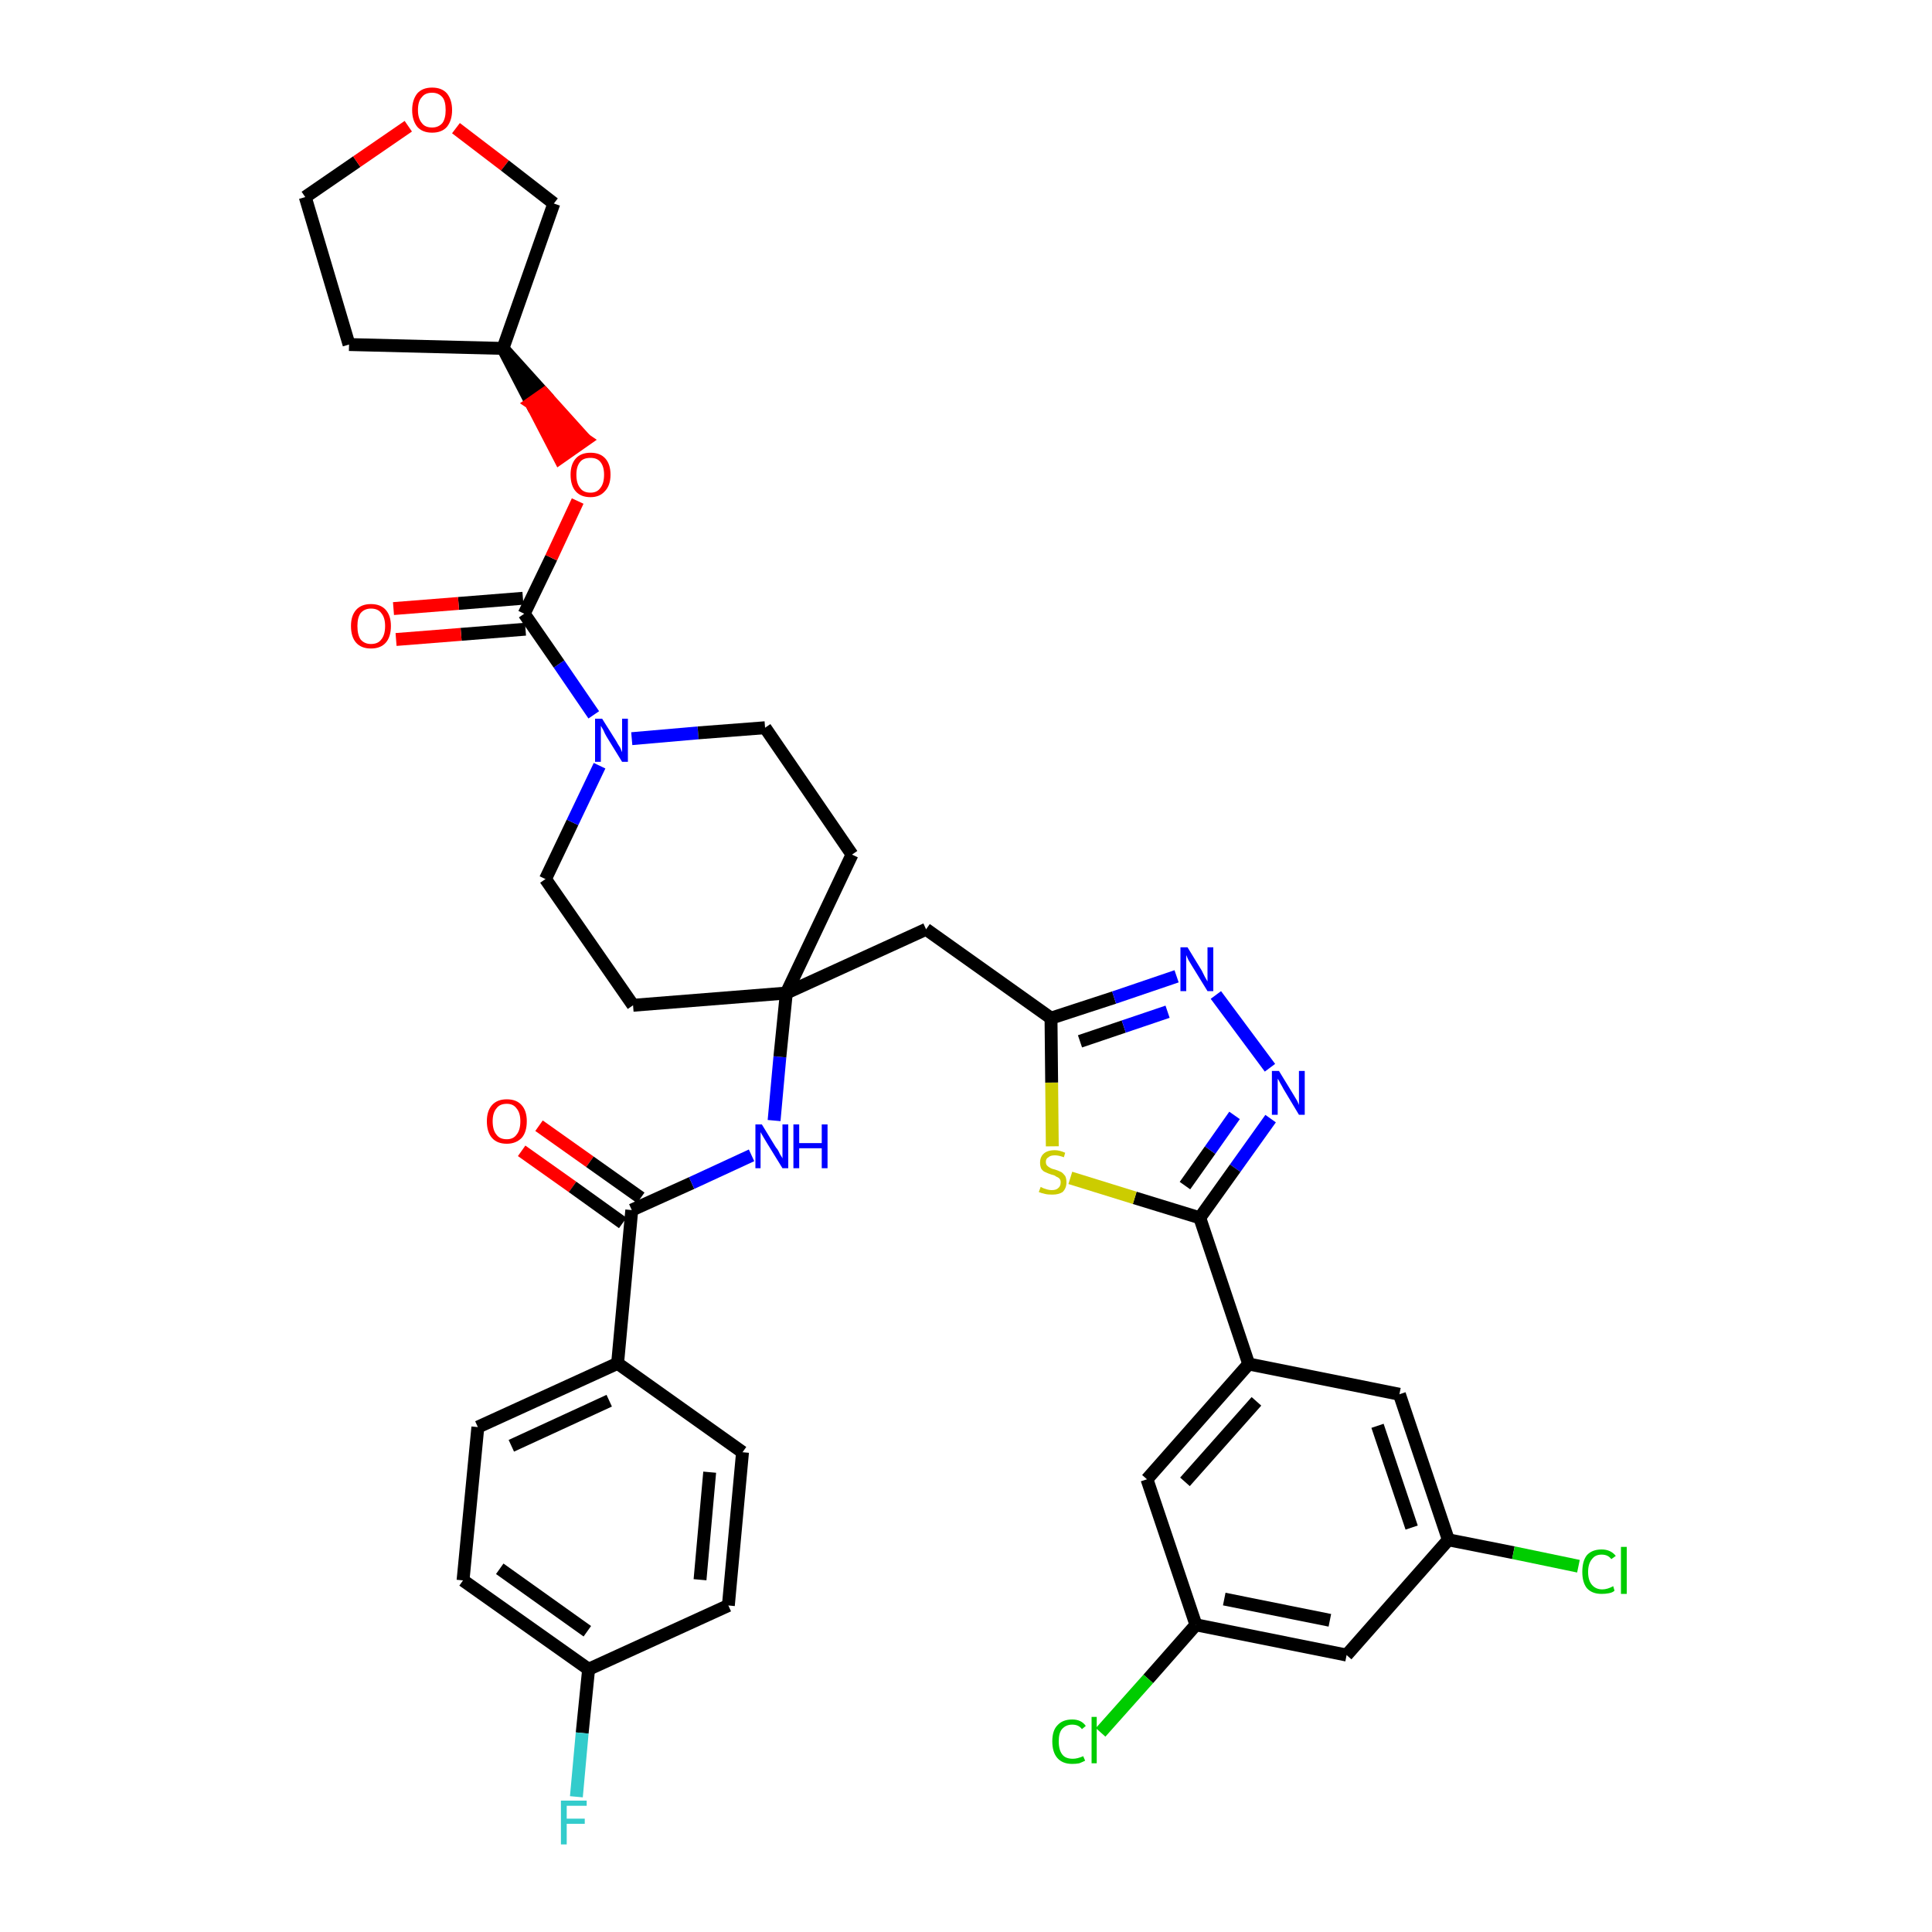 <?xml version='1.0' encoding='iso-8859-1'?>
<svg version='1.1' baseProfile='full'
              xmlns='http://www.w3.org/2000/svg'
                      xmlns:rdkit='http://www.rdkit.org/xml'
                      xmlns:xlink='http://www.w3.org/1999/xlink'
                  xml:space='preserve'
width='300px' height='300px' viewBox='0 0 300 300'>
<!-- END OF HEADER -->
<path class='bond-0 atom-0 atom-1' d='M 81.0,178.7 L 88.9,184.3' style='fill:none;fill-rule:evenodd;stroke:#FF0000;stroke-width:2.0px;stroke-linecap:butt;stroke-linejoin:miter;stroke-opacity:1' />
<path class='bond-0 atom-0 atom-1' d='M 88.9,184.3 L 96.7,189.9' style='fill:none;fill-rule:evenodd;stroke:#000000;stroke-width:2.0px;stroke-linecap:butt;stroke-linejoin:miter;stroke-opacity:1' />
<path class='bond-0 atom-0 atom-1' d='M 83.7,174.8 L 91.6,180.4' style='fill:none;fill-rule:evenodd;stroke:#FF0000;stroke-width:2.0px;stroke-linecap:butt;stroke-linejoin:miter;stroke-opacity:1' />
<path class='bond-0 atom-0 atom-1' d='M 91.6,180.4 L 99.5,186.0' style='fill:none;fill-rule:evenodd;stroke:#000000;stroke-width:2.0px;stroke-linecap:butt;stroke-linejoin:miter;stroke-opacity:1' />
<path class='bond-1 atom-1 atom-2' d='M 98.1,187.9 L 107.4,183.7' style='fill:none;fill-rule:evenodd;stroke:#000000;stroke-width:2.0px;stroke-linecap:butt;stroke-linejoin:miter;stroke-opacity:1' />
<path class='bond-1 atom-1 atom-2' d='M 107.4,183.7 L 116.7,179.4' style='fill:none;fill-rule:evenodd;stroke:#0000FF;stroke-width:2.0px;stroke-linecap:butt;stroke-linejoin:miter;stroke-opacity:1' />
<path class='bond-30 atom-1 atom-31' d='M 98.1,187.9 L 95.9,211.7' style='fill:none;fill-rule:evenodd;stroke:#000000;stroke-width:2.0px;stroke-linecap:butt;stroke-linejoin:miter;stroke-opacity:1' />
<path class='bond-2 atom-2 atom-3' d='M 120.2,174.0 L 121.1,164.1' style='fill:none;fill-rule:evenodd;stroke:#0000FF;stroke-width:2.0px;stroke-linecap:butt;stroke-linejoin:miter;stroke-opacity:1' />
<path class='bond-2 atom-2 atom-3' d='M 121.1,164.1 L 122.1,154.2' style='fill:none;fill-rule:evenodd;stroke:#000000;stroke-width:2.0px;stroke-linecap:butt;stroke-linejoin:miter;stroke-opacity:1' />
<path class='bond-3 atom-3 atom-4' d='M 122.1,154.2 L 143.8,144.3' style='fill:none;fill-rule:evenodd;stroke:#000000;stroke-width:2.0px;stroke-linecap:butt;stroke-linejoin:miter;stroke-opacity:1' />
<path class='bond-17 atom-3 atom-18' d='M 122.1,154.2 L 98.3,156.1' style='fill:none;fill-rule:evenodd;stroke:#000000;stroke-width:2.0px;stroke-linecap:butt;stroke-linejoin:miter;stroke-opacity:1' />
<path class='bond-37 atom-30 atom-3' d='M 132.3,132.7 L 122.1,154.2' style='fill:none;fill-rule:evenodd;stroke:#000000;stroke-width:2.0px;stroke-linecap:butt;stroke-linejoin:miter;stroke-opacity:1' />
<path class='bond-4 atom-4 atom-5' d='M 143.8,144.3 L 163.2,158.1' style='fill:none;fill-rule:evenodd;stroke:#000000;stroke-width:2.0px;stroke-linecap:butt;stroke-linejoin:miter;stroke-opacity:1' />
<path class='bond-5 atom-5 atom-6' d='M 163.2,158.1 L 173.0,154.9' style='fill:none;fill-rule:evenodd;stroke:#000000;stroke-width:2.0px;stroke-linecap:butt;stroke-linejoin:miter;stroke-opacity:1' />
<path class='bond-5 atom-5 atom-6' d='M 173.0,154.9 L 182.7,151.6' style='fill:none;fill-rule:evenodd;stroke:#0000FF;stroke-width:2.0px;stroke-linecap:butt;stroke-linejoin:miter;stroke-opacity:1' />
<path class='bond-5 atom-5 atom-6' d='M 167.7,161.7 L 174.5,159.4' style='fill:none;fill-rule:evenodd;stroke:#000000;stroke-width:2.0px;stroke-linecap:butt;stroke-linejoin:miter;stroke-opacity:1' />
<path class='bond-5 atom-5 atom-6' d='M 174.5,159.4 L 181.3,157.1' style='fill:none;fill-rule:evenodd;stroke:#0000FF;stroke-width:2.0px;stroke-linecap:butt;stroke-linejoin:miter;stroke-opacity:1' />
<path class='bond-39 atom-17 atom-5' d='M 163.4,178.0 L 163.3,168.1' style='fill:none;fill-rule:evenodd;stroke:#CCCC00;stroke-width:2.0px;stroke-linecap:butt;stroke-linejoin:miter;stroke-opacity:1' />
<path class='bond-39 atom-17 atom-5' d='M 163.3,168.1 L 163.2,158.1' style='fill:none;fill-rule:evenodd;stroke:#000000;stroke-width:2.0px;stroke-linecap:butt;stroke-linejoin:miter;stroke-opacity:1' />
<path class='bond-6 atom-6 atom-7' d='M 188.8,154.5 L 197.2,165.8' style='fill:none;fill-rule:evenodd;stroke:#0000FF;stroke-width:2.0px;stroke-linecap:butt;stroke-linejoin:miter;stroke-opacity:1' />
<path class='bond-7 atom-7 atom-8' d='M 197.3,173.7 L 191.8,181.4' style='fill:none;fill-rule:evenodd;stroke:#0000FF;stroke-width:2.0px;stroke-linecap:butt;stroke-linejoin:miter;stroke-opacity:1' />
<path class='bond-7 atom-7 atom-8' d='M 191.8,181.4 L 186.3,189.1' style='fill:none;fill-rule:evenodd;stroke:#000000;stroke-width:2.0px;stroke-linecap:butt;stroke-linejoin:miter;stroke-opacity:1' />
<path class='bond-7 atom-7 atom-8' d='M 191.7,173.2 L 187.9,178.6' style='fill:none;fill-rule:evenodd;stroke:#0000FF;stroke-width:2.0px;stroke-linecap:butt;stroke-linejoin:miter;stroke-opacity:1' />
<path class='bond-7 atom-7 atom-8' d='M 187.9,178.6 L 184.0,184.1' style='fill:none;fill-rule:evenodd;stroke:#000000;stroke-width:2.0px;stroke-linecap:butt;stroke-linejoin:miter;stroke-opacity:1' />
<path class='bond-8 atom-8 atom-9' d='M 186.3,189.1 L 193.9,211.8' style='fill:none;fill-rule:evenodd;stroke:#000000;stroke-width:2.0px;stroke-linecap:butt;stroke-linejoin:miter;stroke-opacity:1' />
<path class='bond-16 atom-8 atom-17' d='M 186.3,189.1 L 176.2,186.0' style='fill:none;fill-rule:evenodd;stroke:#000000;stroke-width:2.0px;stroke-linecap:butt;stroke-linejoin:miter;stroke-opacity:1' />
<path class='bond-16 atom-8 atom-17' d='M 176.2,186.0 L 166.2,182.9' style='fill:none;fill-rule:evenodd;stroke:#CCCC00;stroke-width:2.0px;stroke-linecap:butt;stroke-linejoin:miter;stroke-opacity:1' />
<path class='bond-9 atom-9 atom-10' d='M 193.9,211.8 L 178.1,229.7' style='fill:none;fill-rule:evenodd;stroke:#000000;stroke-width:2.0px;stroke-linecap:butt;stroke-linejoin:miter;stroke-opacity:1' />
<path class='bond-9 atom-9 atom-10' d='M 195.1,217.6 L 184.0,230.1' style='fill:none;fill-rule:evenodd;stroke:#000000;stroke-width:2.0px;stroke-linecap:butt;stroke-linejoin:miter;stroke-opacity:1' />
<path class='bond-41 atom-16 atom-9' d='M 217.3,216.5 L 193.9,211.8' style='fill:none;fill-rule:evenodd;stroke:#000000;stroke-width:2.0px;stroke-linecap:butt;stroke-linejoin:miter;stroke-opacity:1' />
<path class='bond-10 atom-10 atom-11' d='M 178.1,229.7 L 185.7,252.3' style='fill:none;fill-rule:evenodd;stroke:#000000;stroke-width:2.0px;stroke-linecap:butt;stroke-linejoin:miter;stroke-opacity:1' />
<path class='bond-11 atom-11 atom-12' d='M 185.7,252.3 L 178.3,260.7' style='fill:none;fill-rule:evenodd;stroke:#000000;stroke-width:2.0px;stroke-linecap:butt;stroke-linejoin:miter;stroke-opacity:1' />
<path class='bond-11 atom-11 atom-12' d='M 178.3,260.7 L 170.9,269.0' style='fill:none;fill-rule:evenodd;stroke:#00CC00;stroke-width:2.0px;stroke-linecap:butt;stroke-linejoin:miter;stroke-opacity:1' />
<path class='bond-12 atom-11 atom-13' d='M 185.7,252.3 L 209.1,257.0' style='fill:none;fill-rule:evenodd;stroke:#000000;stroke-width:2.0px;stroke-linecap:butt;stroke-linejoin:miter;stroke-opacity:1' />
<path class='bond-12 atom-11 atom-13' d='M 190.1,248.3 L 206.5,251.6' style='fill:none;fill-rule:evenodd;stroke:#000000;stroke-width:2.0px;stroke-linecap:butt;stroke-linejoin:miter;stroke-opacity:1' />
<path class='bond-13 atom-13 atom-14' d='M 209.1,257.0 L 224.9,239.1' style='fill:none;fill-rule:evenodd;stroke:#000000;stroke-width:2.0px;stroke-linecap:butt;stroke-linejoin:miter;stroke-opacity:1' />
<path class='bond-14 atom-14 atom-15' d='M 224.9,239.1 L 235.0,241.1' style='fill:none;fill-rule:evenodd;stroke:#000000;stroke-width:2.0px;stroke-linecap:butt;stroke-linejoin:miter;stroke-opacity:1' />
<path class='bond-14 atom-14 atom-15' d='M 235.0,241.1 L 245.1,243.2' style='fill:none;fill-rule:evenodd;stroke:#00CC00;stroke-width:2.0px;stroke-linecap:butt;stroke-linejoin:miter;stroke-opacity:1' />
<path class='bond-15 atom-14 atom-16' d='M 224.9,239.1 L 217.3,216.5' style='fill:none;fill-rule:evenodd;stroke:#000000;stroke-width:2.0px;stroke-linecap:butt;stroke-linejoin:miter;stroke-opacity:1' />
<path class='bond-15 atom-14 atom-16' d='M 219.2,237.2 L 213.9,221.4' style='fill:none;fill-rule:evenodd;stroke:#000000;stroke-width:2.0px;stroke-linecap:butt;stroke-linejoin:miter;stroke-opacity:1' />
<path class='bond-18 atom-18 atom-19' d='M 98.3,156.1 L 84.7,136.5' style='fill:none;fill-rule:evenodd;stroke:#000000;stroke-width:2.0px;stroke-linecap:butt;stroke-linejoin:miter;stroke-opacity:1' />
<path class='bond-19 atom-19 atom-20' d='M 84.7,136.5 L 88.9,127.7' style='fill:none;fill-rule:evenodd;stroke:#000000;stroke-width:2.0px;stroke-linecap:butt;stroke-linejoin:miter;stroke-opacity:1' />
<path class='bond-19 atom-19 atom-20' d='M 88.9,127.7 L 93.1,118.9' style='fill:none;fill-rule:evenodd;stroke:#0000FF;stroke-width:2.0px;stroke-linecap:butt;stroke-linejoin:miter;stroke-opacity:1' />
<path class='bond-20 atom-20 atom-21' d='M 92.2,111.0 L 86.8,103.1' style='fill:none;fill-rule:evenodd;stroke:#0000FF;stroke-width:2.0px;stroke-linecap:butt;stroke-linejoin:miter;stroke-opacity:1' />
<path class='bond-20 atom-20 atom-21' d='M 86.8,103.1 L 81.4,95.3' style='fill:none;fill-rule:evenodd;stroke:#000000;stroke-width:2.0px;stroke-linecap:butt;stroke-linejoin:miter;stroke-opacity:1' />
<path class='bond-28 atom-20 atom-29' d='M 98.1,114.7 L 108.4,113.8' style='fill:none;fill-rule:evenodd;stroke:#0000FF;stroke-width:2.0px;stroke-linecap:butt;stroke-linejoin:miter;stroke-opacity:1' />
<path class='bond-28 atom-20 atom-29' d='M 108.4,113.8 L 118.8,113.0' style='fill:none;fill-rule:evenodd;stroke:#000000;stroke-width:2.0px;stroke-linecap:butt;stroke-linejoin:miter;stroke-opacity:1' />
<path class='bond-21 atom-21 atom-22' d='M 81.2,92.9 L 71.2,93.7' style='fill:none;fill-rule:evenodd;stroke:#000000;stroke-width:2.0px;stroke-linecap:butt;stroke-linejoin:miter;stroke-opacity:1' />
<path class='bond-21 atom-21 atom-22' d='M 71.2,93.7 L 61.1,94.5' style='fill:none;fill-rule:evenodd;stroke:#FF0000;stroke-width:2.0px;stroke-linecap:butt;stroke-linejoin:miter;stroke-opacity:1' />
<path class='bond-21 atom-21 atom-22' d='M 81.6,97.7 L 71.6,98.5' style='fill:none;fill-rule:evenodd;stroke:#000000;stroke-width:2.0px;stroke-linecap:butt;stroke-linejoin:miter;stroke-opacity:1' />
<path class='bond-21 atom-21 atom-22' d='M 71.6,98.5 L 61.5,99.3' style='fill:none;fill-rule:evenodd;stroke:#FF0000;stroke-width:2.0px;stroke-linecap:butt;stroke-linejoin:miter;stroke-opacity:1' />
<path class='bond-22 atom-21 atom-23' d='M 81.4,95.3 L 85.6,86.6' style='fill:none;fill-rule:evenodd;stroke:#000000;stroke-width:2.0px;stroke-linecap:butt;stroke-linejoin:miter;stroke-opacity:1' />
<path class='bond-22 atom-21 atom-23' d='M 85.6,86.6 L 89.7,77.8' style='fill:none;fill-rule:evenodd;stroke:#FF0000;stroke-width:2.0px;stroke-linecap:butt;stroke-linejoin:miter;stroke-opacity:1' />
<path class='bond-23 atom-24 atom-23' d='M 78.1,54.1 L 82.5,62.6 L 84.5,61.2 Z' style='fill:#000000;fill-rule:evenodd;fill-opacity:1;stroke:#000000;stroke-width:2.0px;stroke-linecap:butt;stroke-linejoin:miter;stroke-opacity:1;' />
<path class='bond-23 atom-24 atom-23' d='M 82.5,62.6 L 90.9,68.3 L 86.9,71.1 Z' style='fill:#FF0000;fill-rule:evenodd;fill-opacity:1;stroke:#FF0000;stroke-width:2.0px;stroke-linecap:butt;stroke-linejoin:miter;stroke-opacity:1;' />
<path class='bond-23 atom-24 atom-23' d='M 82.5,62.6 L 84.5,61.2 L 90.9,68.3 Z' style='fill:#FF0000;fill-rule:evenodd;fill-opacity:1;stroke:#FF0000;stroke-width:2.0px;stroke-linecap:butt;stroke-linejoin:miter;stroke-opacity:1;' />
<path class='bond-24 atom-24 atom-25' d='M 78.1,54.1 L 54.2,53.5' style='fill:none;fill-rule:evenodd;stroke:#000000;stroke-width:2.0px;stroke-linecap:butt;stroke-linejoin:miter;stroke-opacity:1' />
<path class='bond-40 atom-28 atom-24' d='M 86.0,31.6 L 78.1,54.1' style='fill:none;fill-rule:evenodd;stroke:#000000;stroke-width:2.0px;stroke-linecap:butt;stroke-linejoin:miter;stroke-opacity:1' />
<path class='bond-25 atom-25 atom-26' d='M 54.2,53.5 L 47.4,30.6' style='fill:none;fill-rule:evenodd;stroke:#000000;stroke-width:2.0px;stroke-linecap:butt;stroke-linejoin:miter;stroke-opacity:1' />
<path class='bond-26 atom-26 atom-27' d='M 47.4,30.6 L 55.4,25.1' style='fill:none;fill-rule:evenodd;stroke:#000000;stroke-width:2.0px;stroke-linecap:butt;stroke-linejoin:miter;stroke-opacity:1' />
<path class='bond-26 atom-26 atom-27' d='M 55.4,25.1 L 63.4,19.6' style='fill:none;fill-rule:evenodd;stroke:#FF0000;stroke-width:2.0px;stroke-linecap:butt;stroke-linejoin:miter;stroke-opacity:1' />
<path class='bond-27 atom-27 atom-28' d='M 70.8,19.9 L 78.4,25.7' style='fill:none;fill-rule:evenodd;stroke:#FF0000;stroke-width:2.0px;stroke-linecap:butt;stroke-linejoin:miter;stroke-opacity:1' />
<path class='bond-27 atom-27 atom-28' d='M 78.4,25.7 L 86.0,31.6' style='fill:none;fill-rule:evenodd;stroke:#000000;stroke-width:2.0px;stroke-linecap:butt;stroke-linejoin:miter;stroke-opacity:1' />
<path class='bond-29 atom-29 atom-30' d='M 118.8,113.0 L 132.3,132.7' style='fill:none;fill-rule:evenodd;stroke:#000000;stroke-width:2.0px;stroke-linecap:butt;stroke-linejoin:miter;stroke-opacity:1' />
<path class='bond-31 atom-31 atom-32' d='M 95.9,211.7 L 74.2,221.6' style='fill:none;fill-rule:evenodd;stroke:#000000;stroke-width:2.0px;stroke-linecap:butt;stroke-linejoin:miter;stroke-opacity:1' />
<path class='bond-31 atom-31 atom-32' d='M 94.6,217.5 L 79.4,224.5' style='fill:none;fill-rule:evenodd;stroke:#000000;stroke-width:2.0px;stroke-linecap:butt;stroke-linejoin:miter;stroke-opacity:1' />
<path class='bond-38 atom-37 atom-31' d='M 115.3,225.5 L 95.9,211.7' style='fill:none;fill-rule:evenodd;stroke:#000000;stroke-width:2.0px;stroke-linecap:butt;stroke-linejoin:miter;stroke-opacity:1' />
<path class='bond-32 atom-32 atom-33' d='M 74.2,221.6 L 71.9,245.4' style='fill:none;fill-rule:evenodd;stroke:#000000;stroke-width:2.0px;stroke-linecap:butt;stroke-linejoin:miter;stroke-opacity:1' />
<path class='bond-33 atom-33 atom-34' d='M 71.9,245.4 L 91.4,259.2' style='fill:none;fill-rule:evenodd;stroke:#000000;stroke-width:2.0px;stroke-linecap:butt;stroke-linejoin:miter;stroke-opacity:1' />
<path class='bond-33 atom-33 atom-34' d='M 77.6,243.6 L 91.2,253.3' style='fill:none;fill-rule:evenodd;stroke:#000000;stroke-width:2.0px;stroke-linecap:butt;stroke-linejoin:miter;stroke-opacity:1' />
<path class='bond-34 atom-34 atom-35' d='M 91.4,259.2 L 90.4,269.1' style='fill:none;fill-rule:evenodd;stroke:#000000;stroke-width:2.0px;stroke-linecap:butt;stroke-linejoin:miter;stroke-opacity:1' />
<path class='bond-34 atom-34 atom-35' d='M 90.4,269.1 L 89.5,279.0' style='fill:none;fill-rule:evenodd;stroke:#33CCCC;stroke-width:2.0px;stroke-linecap:butt;stroke-linejoin:miter;stroke-opacity:1' />
<path class='bond-35 atom-34 atom-36' d='M 91.4,259.2 L 113.1,249.3' style='fill:none;fill-rule:evenodd;stroke:#000000;stroke-width:2.0px;stroke-linecap:butt;stroke-linejoin:miter;stroke-opacity:1' />
<path class='bond-36 atom-36 atom-37' d='M 113.1,249.3 L 115.3,225.5' style='fill:none;fill-rule:evenodd;stroke:#000000;stroke-width:2.0px;stroke-linecap:butt;stroke-linejoin:miter;stroke-opacity:1' />
<path class='bond-36 atom-36 atom-37' d='M 108.7,245.3 L 110.2,228.6' style='fill:none;fill-rule:evenodd;stroke:#000000;stroke-width:2.0px;stroke-linecap:butt;stroke-linejoin:miter;stroke-opacity:1' />
<path  class='atom-0' d='M 75.6 174.1
Q 75.6 172.5, 76.4 171.6
Q 77.2 170.7, 78.7 170.7
Q 80.2 170.7, 81.0 171.6
Q 81.8 172.5, 81.8 174.1
Q 81.8 175.8, 81.0 176.7
Q 80.1 177.6, 78.7 177.6
Q 77.2 177.6, 76.4 176.7
Q 75.6 175.8, 75.6 174.1
M 78.7 176.9
Q 79.7 176.9, 80.2 176.2
Q 80.8 175.5, 80.8 174.1
Q 80.8 172.8, 80.2 172.1
Q 79.7 171.4, 78.7 171.4
Q 77.6 171.4, 77.1 172.1
Q 76.5 172.8, 76.5 174.1
Q 76.5 175.5, 77.1 176.2
Q 77.6 176.9, 78.7 176.9
' fill='#FF0000'/>
<path  class='atom-2' d='M 118.3 174.6
L 120.5 178.2
Q 120.8 178.5, 121.1 179.2
Q 121.5 179.8, 121.5 179.9
L 121.5 174.6
L 122.4 174.6
L 122.4 181.4
L 121.5 181.4
L 119.1 177.5
Q 118.8 177.0, 118.5 176.5
Q 118.2 176.0, 118.1 175.8
L 118.1 181.4
L 117.3 181.4
L 117.3 174.6
L 118.3 174.6
' fill='#0000FF'/>
<path  class='atom-2' d='M 123.2 174.6
L 124.1 174.6
L 124.1 177.5
L 127.6 177.5
L 127.6 174.6
L 128.5 174.6
L 128.5 181.4
L 127.6 181.4
L 127.6 178.3
L 124.1 178.3
L 124.1 181.4
L 123.2 181.4
L 123.2 174.6
' fill='#0000FF'/>
<path  class='atom-6' d='M 184.4 147.1
L 186.6 150.7
Q 186.8 151.1, 187.1 151.7
Q 187.5 152.4, 187.5 152.4
L 187.5 147.1
L 188.4 147.1
L 188.4 153.9
L 187.5 153.9
L 185.1 150.0
Q 184.8 149.5, 184.5 149.0
Q 184.3 148.5, 184.2 148.3
L 184.2 153.9
L 183.3 153.9
L 183.3 147.1
L 184.4 147.1
' fill='#0000FF'/>
<path  class='atom-7' d='M 198.6 166.3
L 200.8 169.9
Q 201.0 170.2, 201.4 170.9
Q 201.7 171.5, 201.7 171.6
L 201.7 166.3
L 202.6 166.3
L 202.6 173.1
L 201.7 173.1
L 199.3 169.1
Q 199.1 168.7, 198.8 168.2
Q 198.5 167.6, 198.4 167.5
L 198.4 173.1
L 197.5 173.1
L 197.5 166.3
L 198.6 166.3
' fill='#0000FF'/>
<path  class='atom-12' d='M 163.4 270.4
Q 163.4 268.7, 164.2 267.9
Q 165.0 267.0, 166.5 267.0
Q 167.9 267.0, 168.6 268.0
L 168.0 268.5
Q 167.5 267.8, 166.5 267.8
Q 165.5 267.8, 164.9 268.5
Q 164.4 269.1, 164.4 270.4
Q 164.4 271.8, 165.0 272.5
Q 165.5 273.1, 166.6 273.1
Q 167.3 273.1, 168.2 272.7
L 168.5 273.4
Q 168.1 273.6, 167.6 273.8
Q 167.1 273.9, 166.5 273.9
Q 165.0 273.9, 164.2 273.0
Q 163.4 272.1, 163.4 270.4
' fill='#00CC00'/>
<path  class='atom-12' d='M 169.5 266.6
L 170.3 266.6
L 170.3 273.8
L 169.5 273.8
L 169.5 266.6
' fill='#00CC00'/>
<path  class='atom-15' d='M 245.7 244.1
Q 245.7 242.4, 246.4 241.5
Q 247.2 240.6, 248.7 240.6
Q 250.1 240.6, 250.9 241.6
L 250.2 242.1
Q 249.7 241.4, 248.7 241.4
Q 247.7 241.4, 247.2 242.1
Q 246.6 242.8, 246.6 244.1
Q 246.6 245.4, 247.2 246.1
Q 247.8 246.8, 248.8 246.8
Q 249.6 246.8, 250.5 246.3
L 250.7 247.0
Q 250.4 247.3, 249.8 247.4
Q 249.3 247.5, 248.7 247.5
Q 247.2 247.5, 246.4 246.6
Q 245.7 245.7, 245.7 244.1
' fill='#00CC00'/>
<path  class='atom-15' d='M 251.7 240.2
L 252.6 240.2
L 252.6 247.5
L 251.7 247.5
L 251.7 240.2
' fill='#00CC00'/>
<path  class='atom-17' d='M 161.6 184.3
Q 161.6 184.3, 162.0 184.5
Q 162.3 184.6, 162.6 184.7
Q 163.0 184.8, 163.3 184.8
Q 164.0 184.8, 164.3 184.5
Q 164.7 184.2, 164.7 183.6
Q 164.7 183.2, 164.5 183.0
Q 164.3 182.8, 164.0 182.7
Q 163.8 182.5, 163.3 182.4
Q 162.7 182.2, 162.3 182.0
Q 162.0 181.9, 161.7 181.5
Q 161.5 181.1, 161.5 180.5
Q 161.5 179.7, 162.0 179.2
Q 162.6 178.6, 163.8 178.6
Q 164.5 178.6, 165.4 179.0
L 165.2 179.7
Q 164.4 179.4, 163.8 179.4
Q 163.1 179.4, 162.8 179.7
Q 162.4 179.9, 162.4 180.4
Q 162.4 180.8, 162.6 181.0
Q 162.8 181.2, 163.0 181.3
Q 163.3 181.5, 163.8 181.6
Q 164.4 181.8, 164.8 182.0
Q 165.1 182.2, 165.4 182.6
Q 165.6 183.0, 165.6 183.6
Q 165.6 184.5, 165.0 185.1
Q 164.4 185.5, 163.4 185.5
Q 162.7 185.5, 162.3 185.4
Q 161.8 185.3, 161.3 185.1
L 161.6 184.3
' fill='#CCCC00'/>
<path  class='atom-20' d='M 93.5 111.6
L 95.7 115.1
Q 95.9 115.5, 96.3 116.1
Q 96.6 116.8, 96.6 116.8
L 96.6 111.6
L 97.5 111.6
L 97.5 118.3
L 96.6 118.3
L 94.2 114.4
Q 93.9 113.9, 93.7 113.4
Q 93.4 112.9, 93.3 112.7
L 93.3 118.3
L 92.4 118.3
L 92.4 111.6
L 93.5 111.6
' fill='#0000FF'/>
<path  class='atom-22' d='M 54.5 97.2
Q 54.5 95.6, 55.3 94.7
Q 56.1 93.8, 57.6 93.8
Q 59.1 93.8, 59.9 94.7
Q 60.7 95.6, 60.7 97.2
Q 60.7 98.9, 59.9 99.8
Q 59.1 100.7, 57.6 100.7
Q 56.1 100.7, 55.3 99.8
Q 54.5 98.9, 54.5 97.2
M 57.6 100.0
Q 58.7 100.0, 59.2 99.3
Q 59.8 98.6, 59.8 97.2
Q 59.8 95.9, 59.2 95.2
Q 58.7 94.5, 57.6 94.5
Q 56.6 94.5, 56.0 95.2
Q 55.5 95.9, 55.5 97.2
Q 55.5 98.6, 56.0 99.3
Q 56.6 100.0, 57.6 100.0
' fill='#FF0000'/>
<path  class='atom-23' d='M 88.6 73.7
Q 88.6 72.1, 89.4 71.2
Q 90.2 70.3, 91.7 70.3
Q 93.2 70.3, 94.0 71.2
Q 94.8 72.1, 94.8 73.7
Q 94.8 75.4, 93.9 76.3
Q 93.1 77.2, 91.7 77.2
Q 90.2 77.2, 89.4 76.3
Q 88.6 75.4, 88.6 73.7
M 91.7 76.5
Q 92.7 76.5, 93.2 75.8
Q 93.8 75.1, 93.8 73.7
Q 93.8 72.4, 93.2 71.7
Q 92.7 71.1, 91.7 71.1
Q 90.6 71.1, 90.1 71.7
Q 89.5 72.4, 89.5 73.7
Q 89.5 75.1, 90.1 75.8
Q 90.6 76.5, 91.7 76.5
' fill='#FF0000'/>
<path  class='atom-27' d='M 64.0 17.1
Q 64.0 15.5, 64.8 14.5
Q 65.6 13.6, 67.1 13.6
Q 68.6 13.6, 69.4 14.5
Q 70.2 15.5, 70.2 17.1
Q 70.2 18.7, 69.4 19.7
Q 68.6 20.6, 67.1 20.6
Q 65.6 20.6, 64.8 19.7
Q 64.0 18.7, 64.0 17.1
M 67.1 19.8
Q 68.1 19.8, 68.7 19.1
Q 69.2 18.4, 69.2 17.1
Q 69.2 15.7, 68.7 15.1
Q 68.1 14.4, 67.1 14.4
Q 66.0 14.4, 65.5 15.1
Q 64.9 15.7, 64.9 17.1
Q 64.9 18.4, 65.5 19.1
Q 66.0 19.8, 67.1 19.8
' fill='#FF0000'/>
<path  class='atom-35' d='M 87.1 279.6
L 91.1 279.6
L 91.1 280.4
L 88.0 280.4
L 88.0 282.4
L 90.8 282.4
L 90.8 283.2
L 88.0 283.2
L 88.0 286.4
L 87.1 286.4
L 87.1 279.6
' fill='#33CCCC'/>
</svg>
